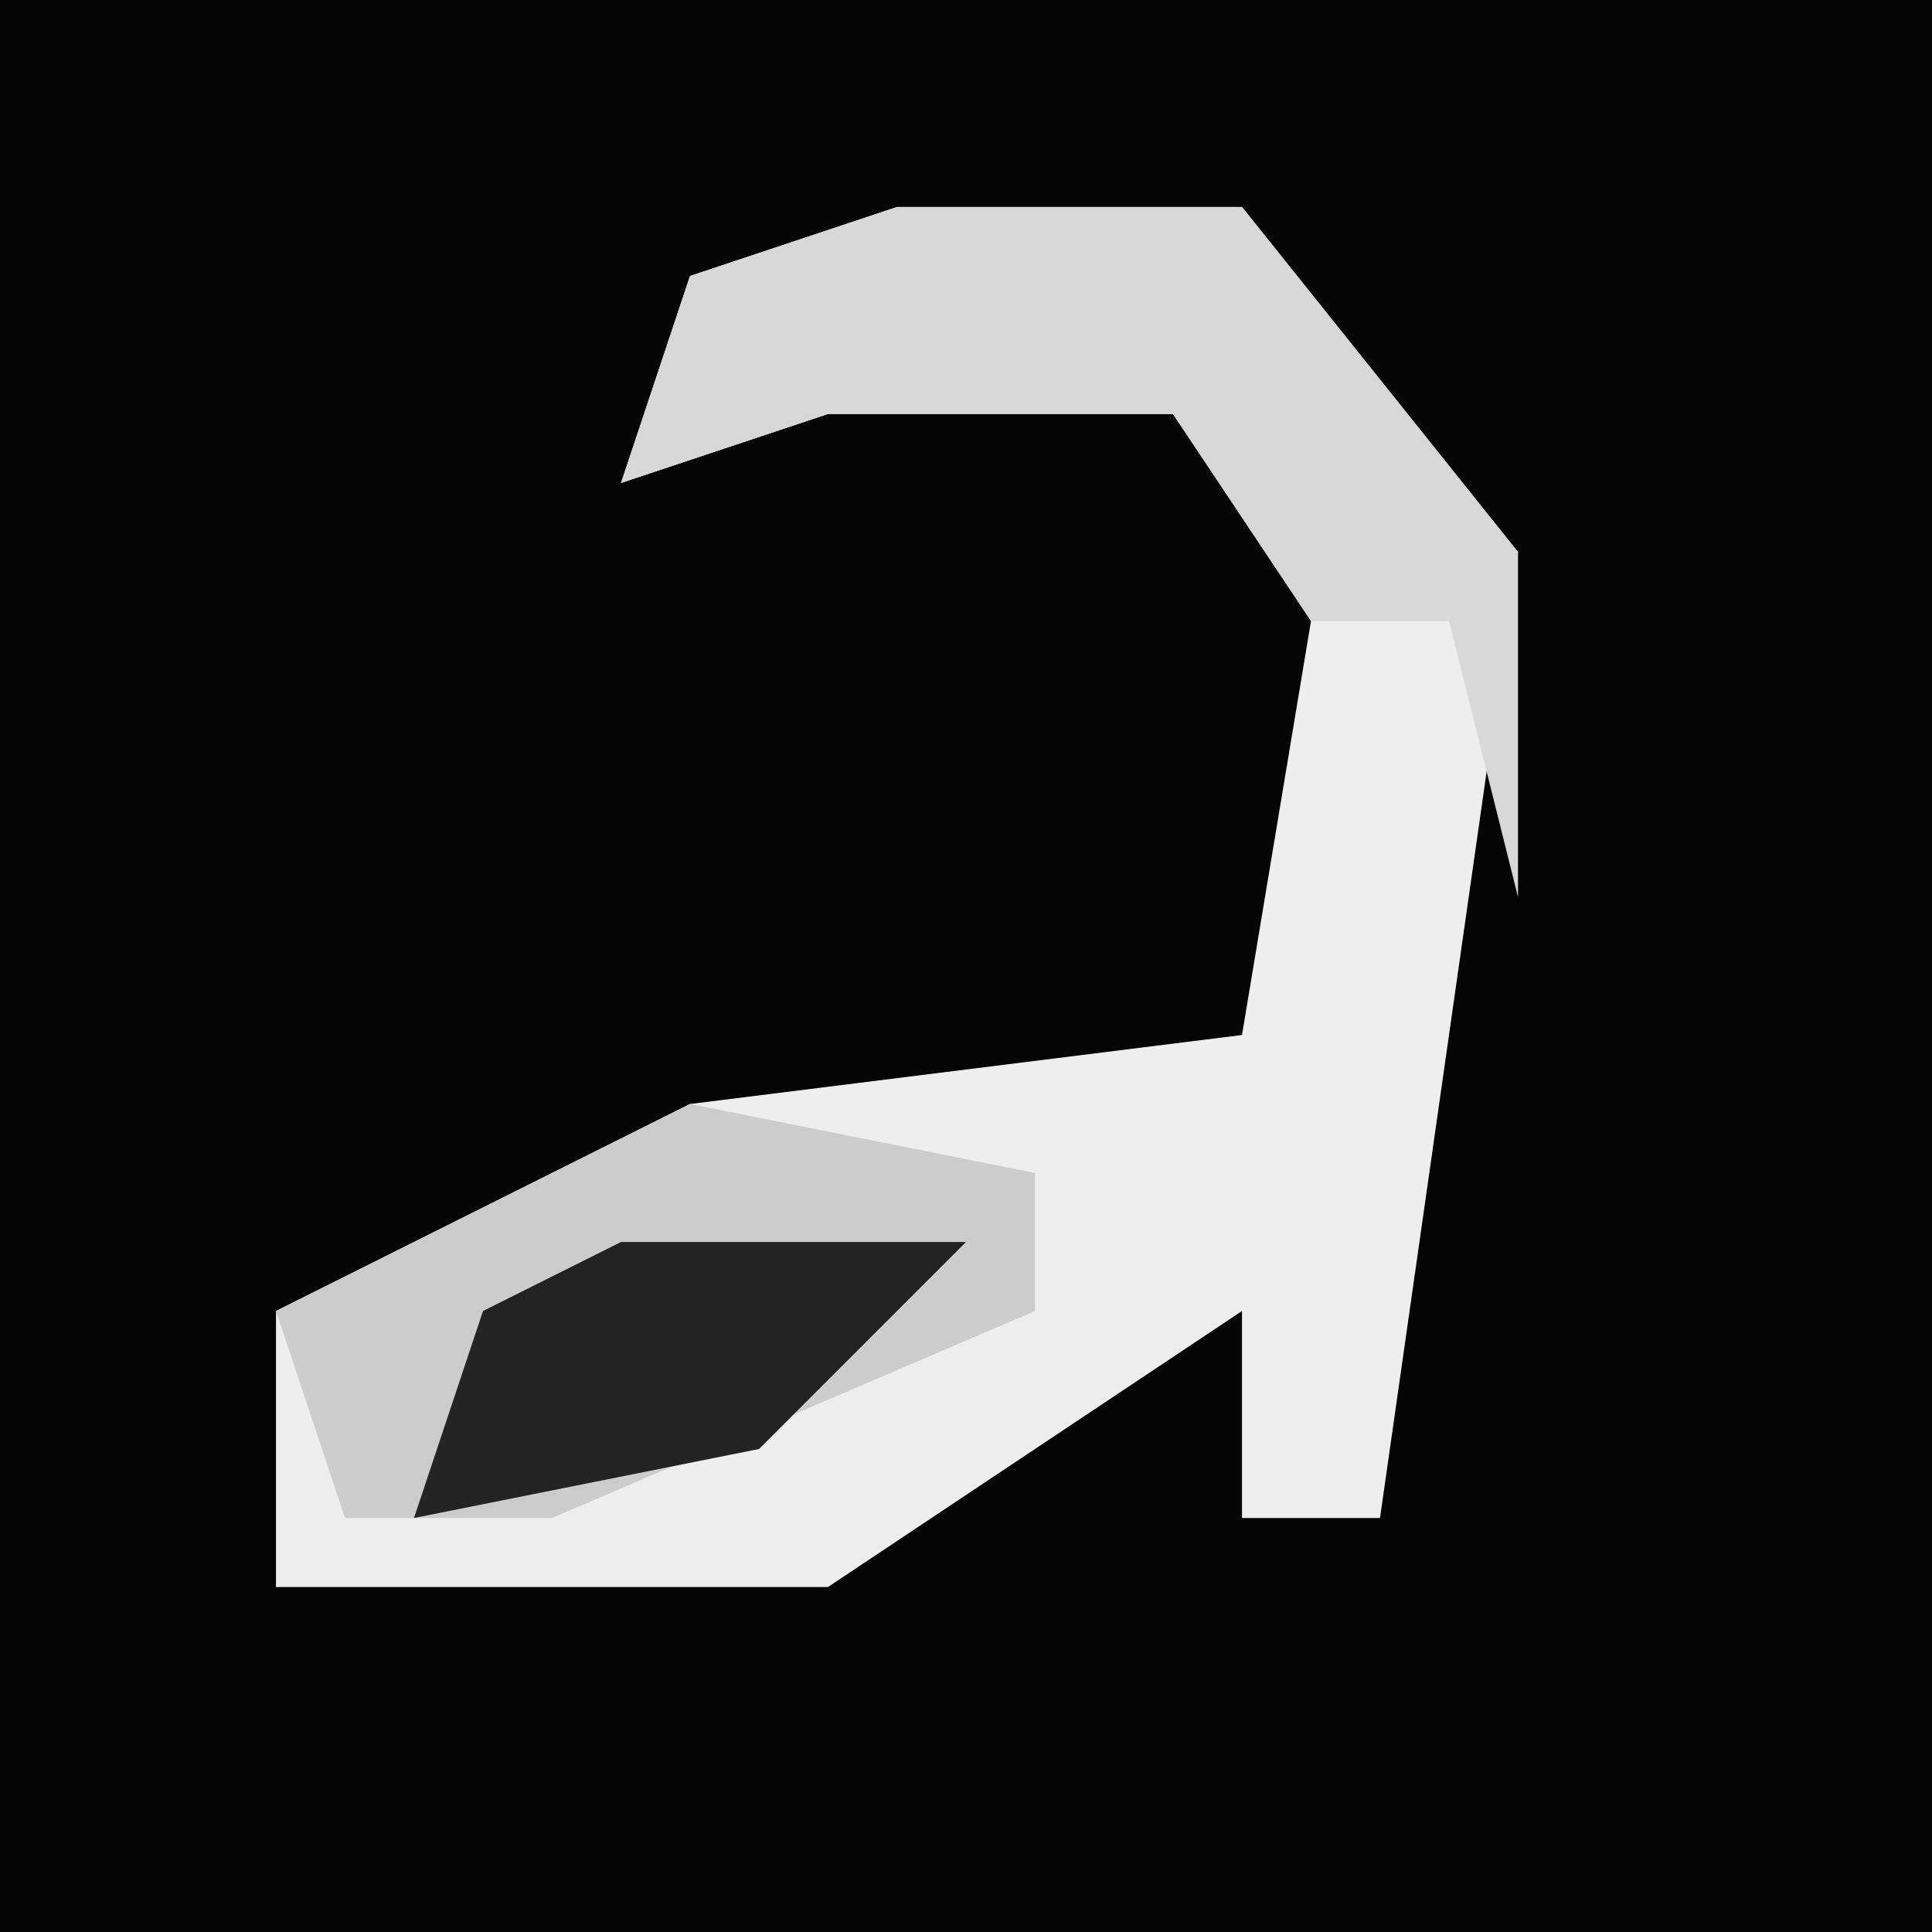 <?xml version="1.0" encoding="UTF-8"?>
<svg version="1.1" xmlns="http://www.w3.org/2000/svg" width="28" height="28">
<path d="M0,0 L28,0 L28,28 L0,28 Z " fill="#050505" transform="translate(0,0)"/>
<path d="M0,0 L5,0 L9,5 L8,12 L7,19 L5,19 L5,16 L-1,20 L-9,20 L-9,16 L-3,13 L5,12 L6,6 L4,3 L-1,3 L-4,4 L-3,1 Z " fill="#EEEEEE" transform="translate(13,3)"/>
<path d="M0,0 L5,1 L5,3 L-2,6 L-5,6 L-6,3 Z " fill="#CCCCCC" transform="translate(10,16)"/>
<path d="M0,0 L5,0 L9,5 L9,10 L8,6 L6,6 L4,3 L-1,3 L-4,4 L-3,1 Z " fill="#D8D8D8" transform="translate(13,3)"/>
<path d="M0,0 L5,0 L2,3 L-3,4 L-2,1 Z " fill="#232323" transform="translate(9,18)"/>
</svg>
